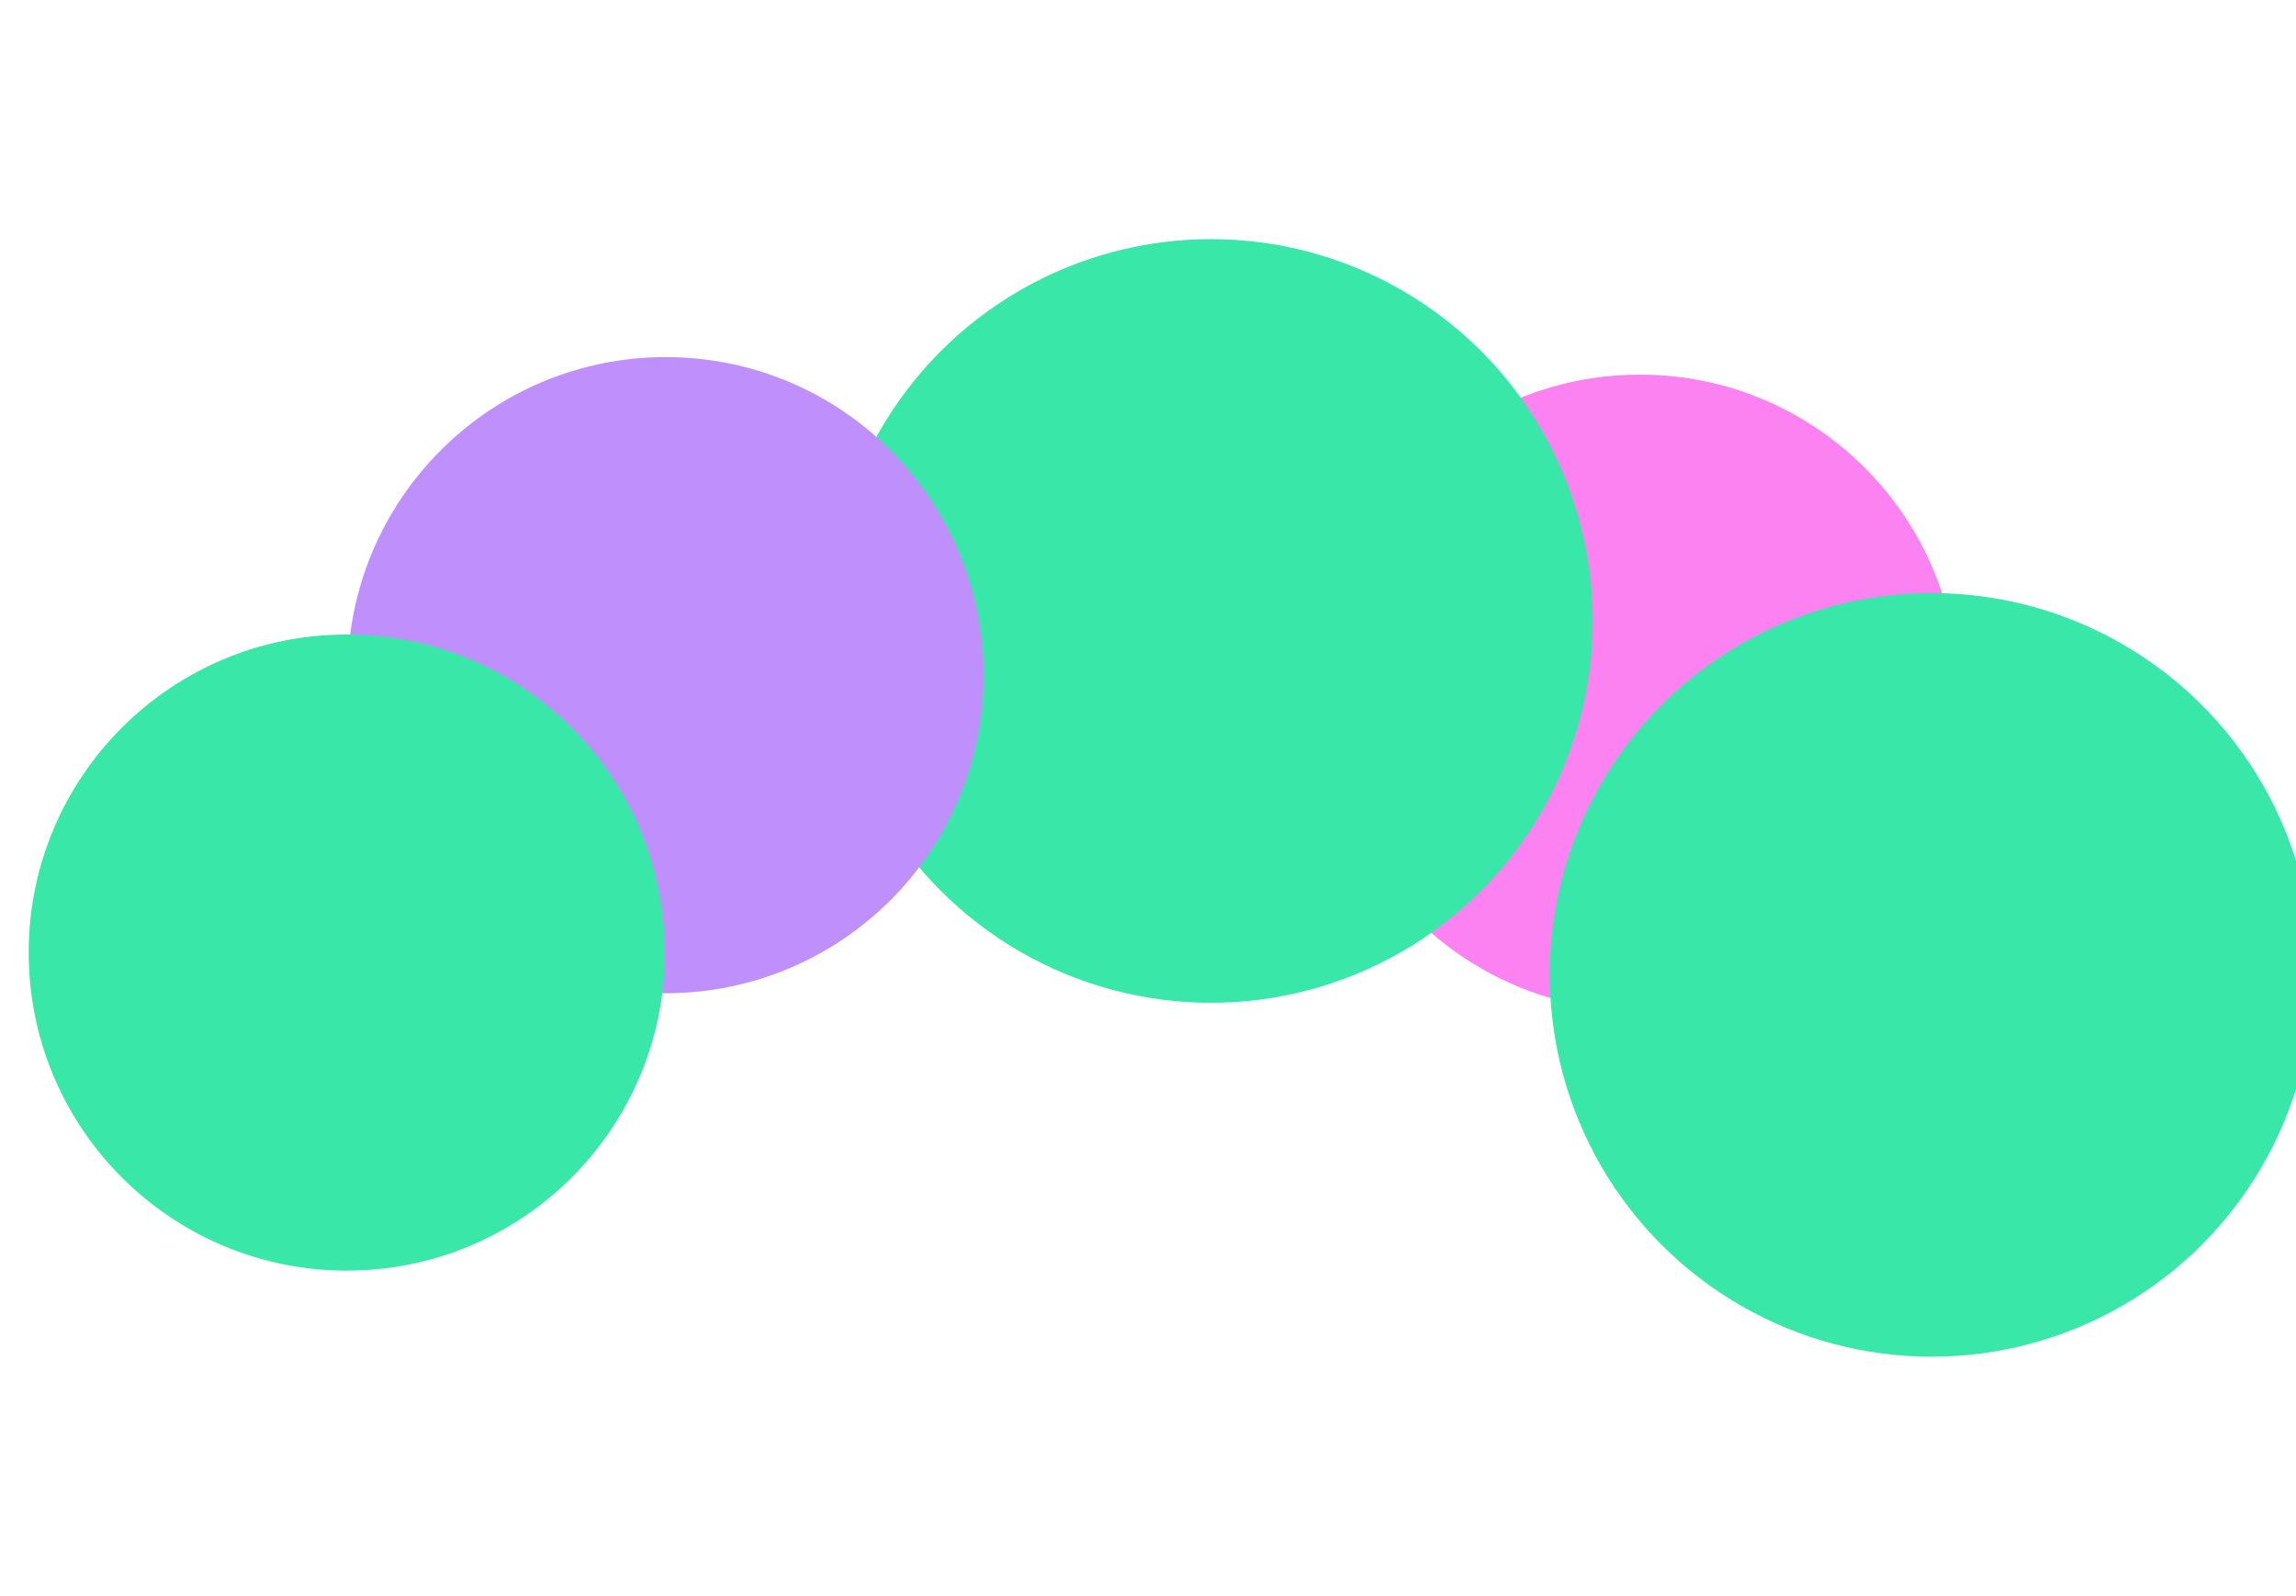 <svg width="1440" height="1001" viewBox="0 0 1440 1001" fill="none" xmlns="http://www.w3.org/2000/svg">
<g filter="url(#filter0_f_0_1253)">
<circle cx="1028.5" cy="434.5" r="199.5" fill="#FD82F1"/>
</g>
<g filter="url(#filter1_f_0_1253)">
<circle cx="1211.5" cy="611.5" r="239.5" fill="#39E8A9"/>
</g>
<g filter="url(#filter2_f_0_1253)">
<circle cx="759.5" cy="389.5" r="239.5" fill="#39E8A9"/>
</g>
<g filter="url(#filter3_f_0_1253)">
<circle cx="417.5" cy="423.5" r="199.5" fill="#BF8FFC"/>
</g>
<g filter="url(#filter4_f_0_1253)">
<circle cx="217.5" cy="597.5" r="199.5" fill="#39E8A9"/>
</g>
<defs>
<filter id="filter0_f_0_1253" x="679" y="85" width="699" height="699" filterUnits="userSpaceOnUse" color-interpolation-filters="sRGB">
<feFlood flood-opacity="0" result="BackgroundImageFix"/>
<feBlend mode="normal" in="SourceGraphic" in2="BackgroundImageFix" result="shape"/>
<feGaussianBlur stdDeviation="75" result="effect1_foregroundBlur_0_1253"/>
</filter>
<filter id="filter1_f_0_1253" x="822" y="222" width="779" height="779" filterUnits="userSpaceOnUse" color-interpolation-filters="sRGB">
<feFlood flood-opacity="0" result="BackgroundImageFix"/>
<feBlend mode="normal" in="SourceGraphic" in2="BackgroundImageFix" result="shape"/>
<feGaussianBlur stdDeviation="75" result="effect1_foregroundBlur_0_1253"/>
</filter>
<filter id="filter2_f_0_1253" x="370" y="0" width="779" height="779" filterUnits="userSpaceOnUse" color-interpolation-filters="sRGB">
<feFlood flood-opacity="0" result="BackgroundImageFix"/>
<feBlend mode="normal" in="SourceGraphic" in2="BackgroundImageFix" result="shape"/>
<feGaussianBlur stdDeviation="75" result="effect1_foregroundBlur_0_1253"/>
</filter>
<filter id="filter3_f_0_1253" x="68" y="74" width="699" height="699" filterUnits="userSpaceOnUse" color-interpolation-filters="sRGB">
<feFlood flood-opacity="0" result="BackgroundImageFix"/>
<feBlend mode="normal" in="SourceGraphic" in2="BackgroundImageFix" result="shape"/>
<feGaussianBlur stdDeviation="75" result="effect1_foregroundBlur_0_1253"/>
</filter>
<filter id="filter4_f_0_1253" x="-132" y="248" width="699" height="699" filterUnits="userSpaceOnUse" color-interpolation-filters="sRGB">
<feFlood flood-opacity="0" result="BackgroundImageFix"/>
<feBlend mode="normal" in="SourceGraphic" in2="BackgroundImageFix" result="shape"/>
<feGaussianBlur stdDeviation="75" result="effect1_foregroundBlur_0_1253"/>
</filter>
</defs>
</svg>

